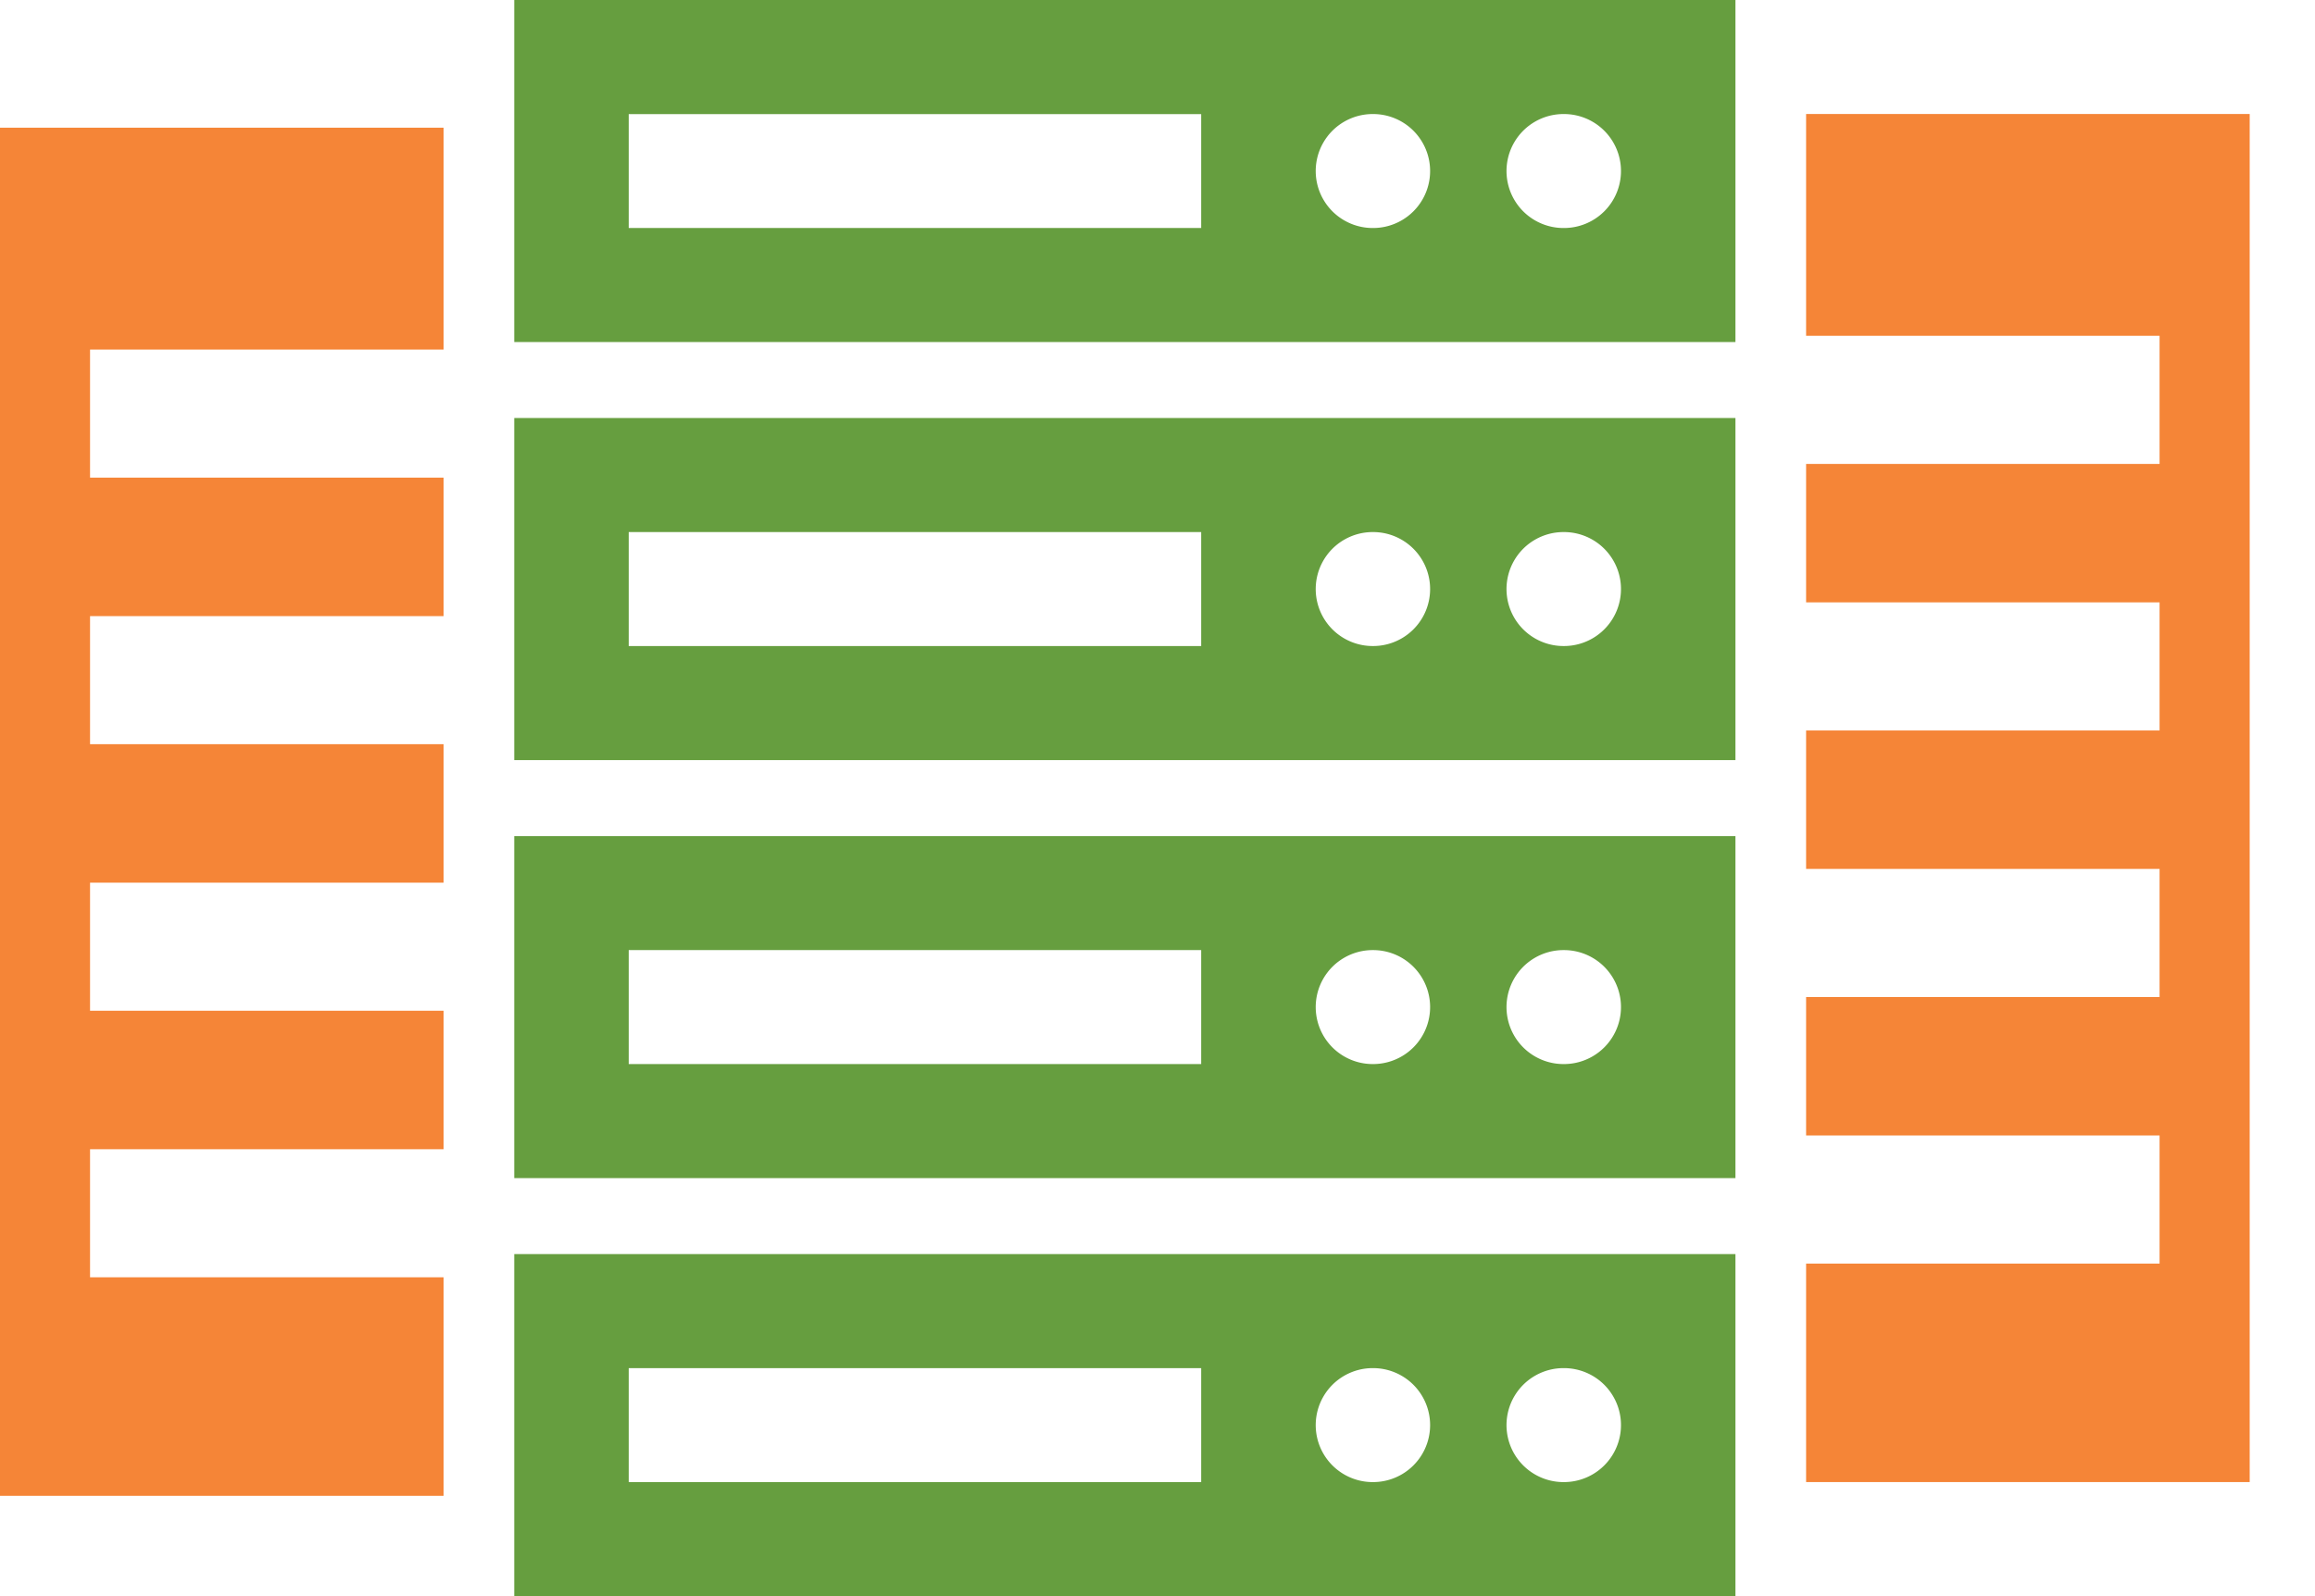 <svg xmlns="http://www.w3.org/2000/svg" width="29" height="20" viewBox="0 0 29 20">
    <g fill="none" fill-rule="evenodd">
        <path fill="#669E3F" d="M6.442 0H21.74v4.286H6.442V0zm13.15 1.429h-.006a.714.714 0 1 0 0 1.428h.006a.714.714 0 0 0 0-1.428zm-2.39 0h-.006a.714.714 0 0 0 0 1.428h.005a.714.714 0 0 0 0-1.428zm-9.326 0v1.428h7.171V1.43H7.876zM6.442 5.238H21.74v4.286H6.442V5.238zm13.15 1.429h-.006a.714.714 0 1 0 0 1.428h.006a.714.714 0 0 0 0-1.428zm-2.39 0h-.006a.714.714 0 0 0 0 1.428h.005a.714.714 0 0 0 0-1.428zm-9.326 0v1.428h7.171V6.667H7.876zM6.442 10.476H21.74v4.286H6.442v-4.286zm13.15 1.429h-.006a.714.714 0 1 0 0 1.428h.006a.714.714 0 1 0 0-1.428zm-2.39 0h-.006a.714.714 0 1 0 0 1.428h.005a.714.714 0 1 0 0-1.428zm-9.326 0v1.428h7.171v-1.428H7.876zM6.442 15.714H21.74V20H6.442v-4.286zm13.15 1.429h-.006a.714.714 0 0 0 0 1.428h.006a.714.714 0 1 0 0-1.428zm-2.39 0h-.006a.714.714 0 0 0 0 1.428h.005a.714.714 0 1 0 0-1.428zm-9.326 0v1.428h7.171v-1.428H7.876z"/>
        <path fill="#F58537" d="M22.625 4.208v-2.78h5.557v17.143h-5.557v-2.738h4.428v-1.605h-4.428v-1.735h4.428v-1.605h-4.428V9.153h4.428V7.548h-4.428V5.813h4.428V4.208h-4.428zM5.557 4.38V1.6H0v17.143h5.557v-2.738H1.128V14.4h4.429v-1.735H1.128V11.06h4.429V9.325H1.128V7.72h4.429V5.985H1.128V4.38h4.429z"/>
    </g>
</svg>
